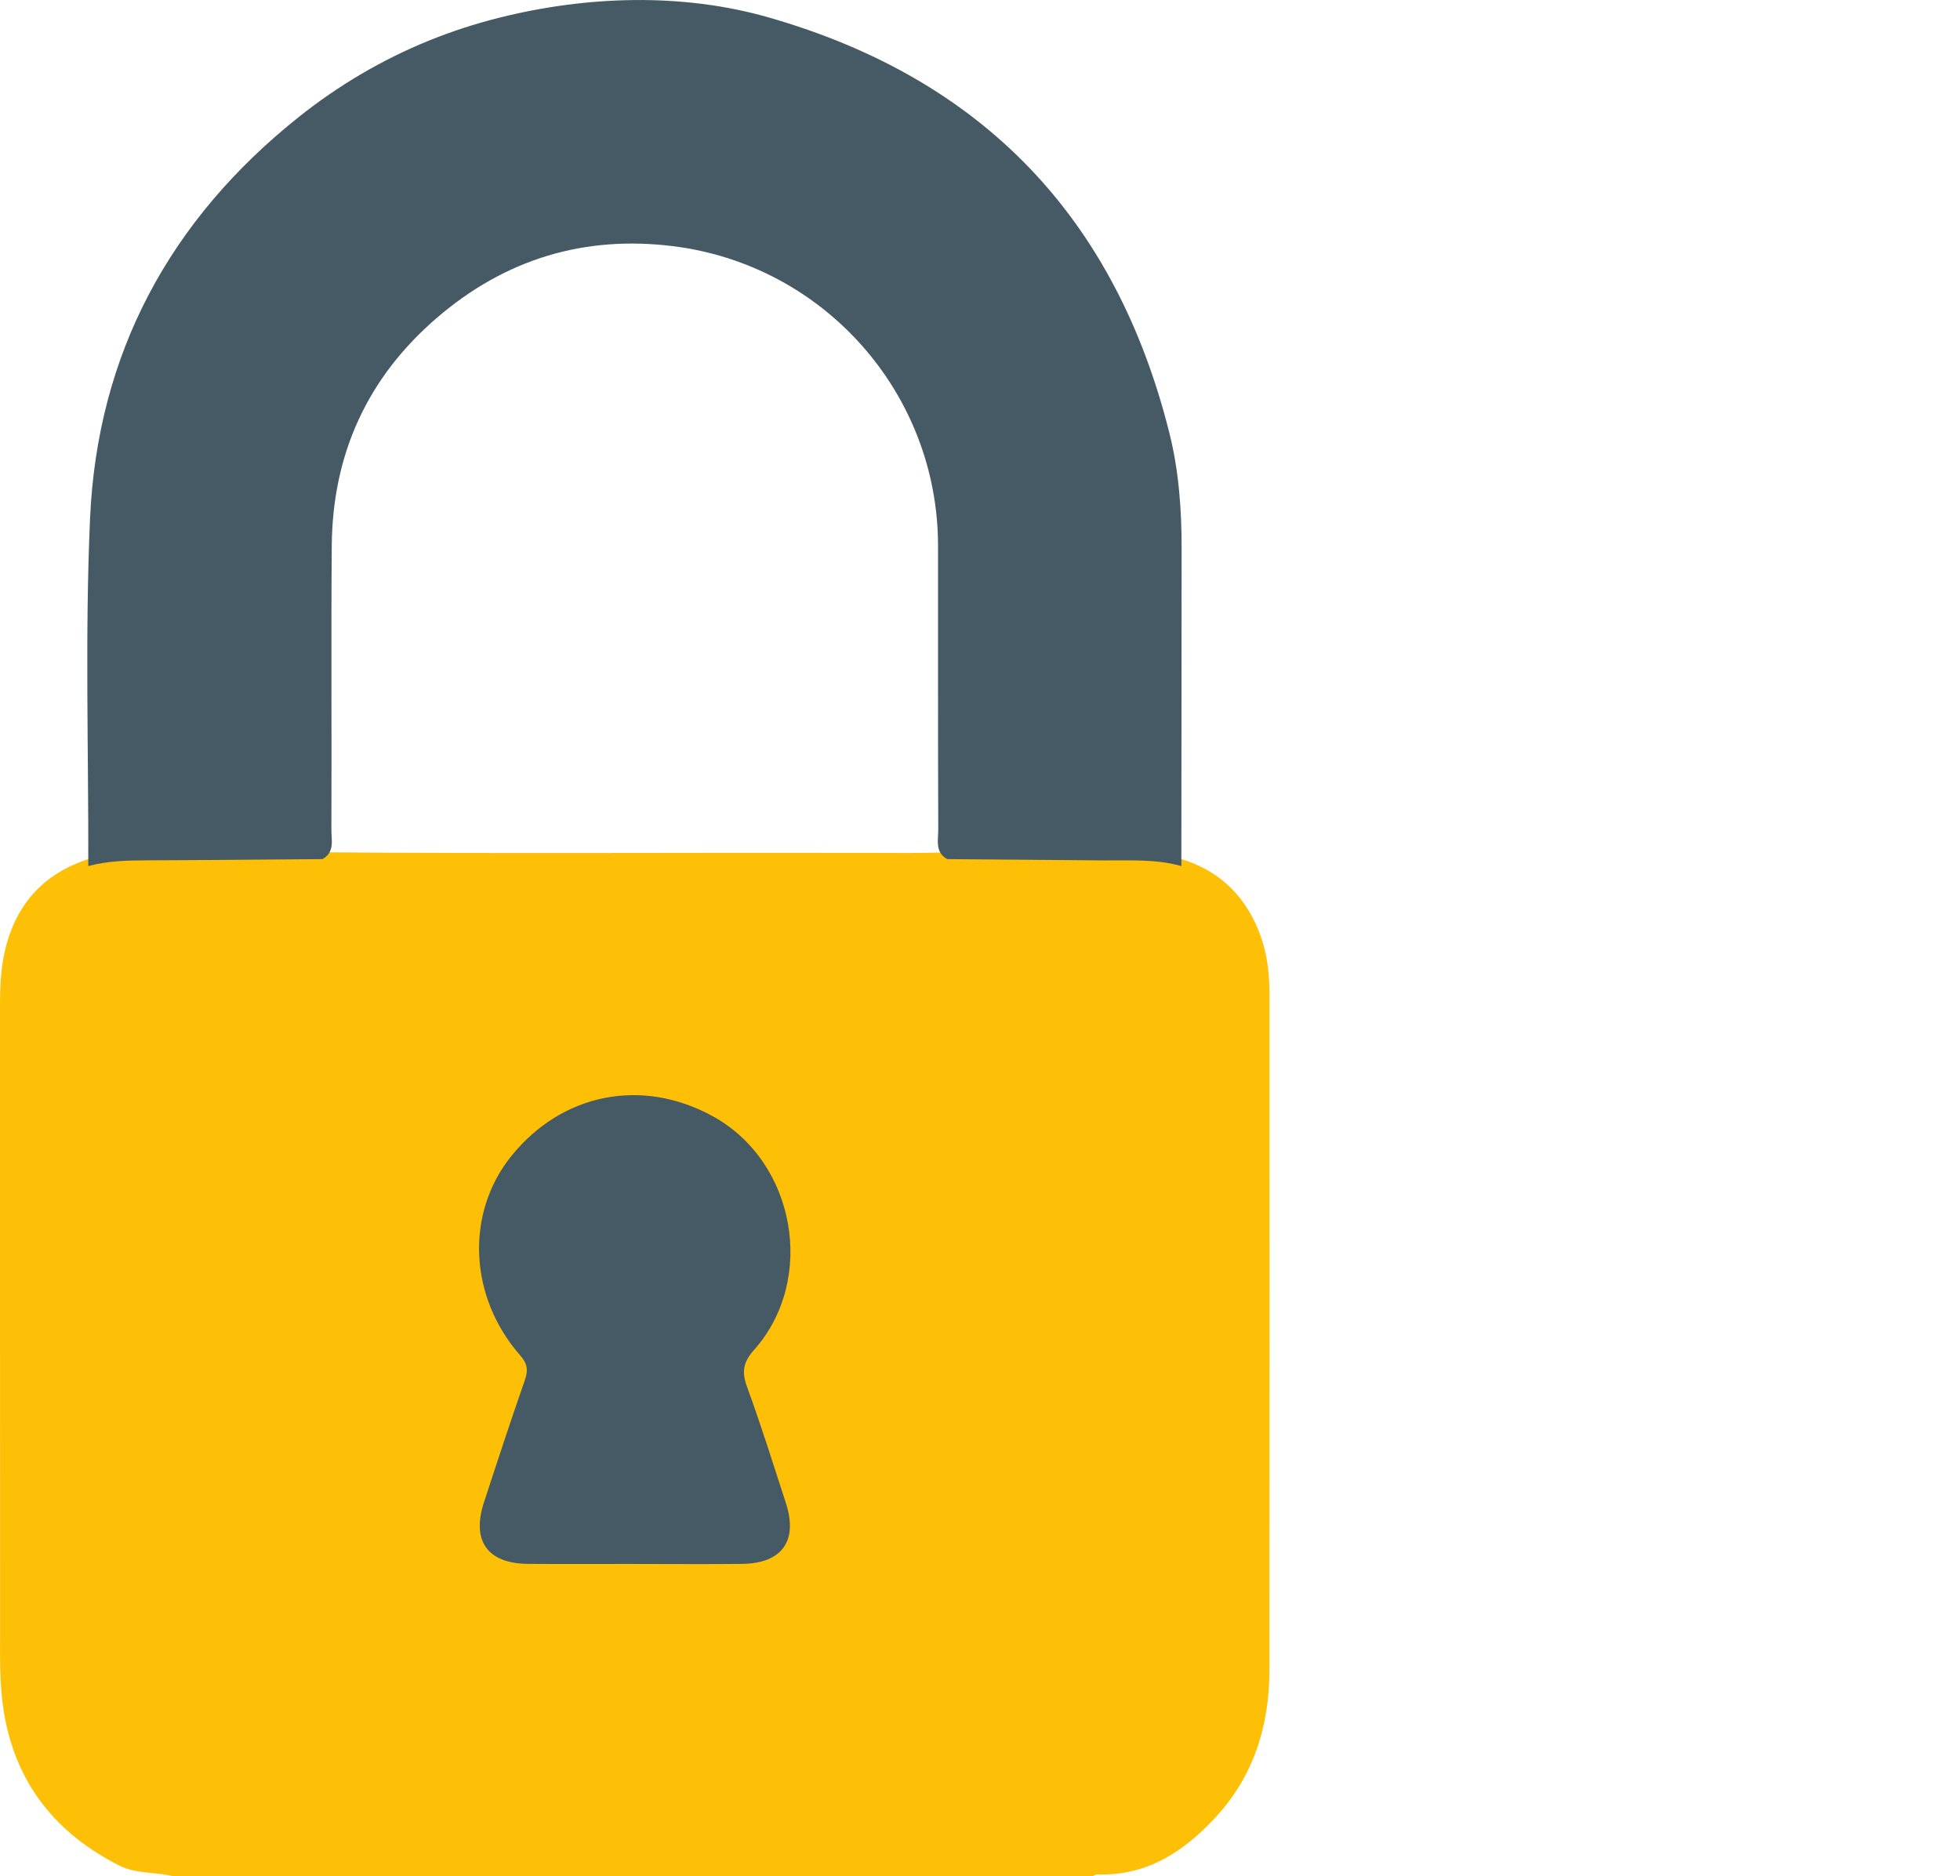<?xml version="1.0" encoding="UTF-8"?>
<svg id="Layer_1" data-name="Layer 1" xmlns="http://www.w3.org/2000/svg" viewBox="0 0 534.78 511.97">
  <defs>
    <style>
      .cls-1 {
        fill: #455a64;
      }

      .cls-1, .cls-2 {
        stroke-width: 0px;
      }

      .cls-2 {
        fill: #fec007;
      }
    </style>
  </defs>
  <path class="cls-2" d="m298.16,511.97H47.26c-4.81-1.23-10.12-.63-14.56-2.86-17.41-8.75-28.46-22.44-31.66-42.03-1.21-7.44-1.02-14.93-1.02-22.41,0-56.44,0-112.88-.03-169.32,0-5.18.12-10.33,1.23-15.39,2.84-12.91,10.44-21.58,23.13-25.63,3.07-1.54,6.39-1.56,9.71-1.58,18.09-.1,36.18.19,54.26-.19,49.59.39,99.18.06,148.77.16,6.99.01,13.98.13,20.96-.16,18.08.38,36.17.08,54.25.19,3.32.02,6.64-.04,9.7,1.56,11.24,3.32,18.47,10.86,22.18,21.74,1.66,4.87,2.2,10.05,2.2,15.26.01,61.45.03,122.89-.02,184.34-.01,15.38-4.35,29.22-15.05,40.61-8.21,8.74-17.69,15.13-30.29,15.22-.98,0-2.01-.18-2.88.5Z"/>
  <path class="cls-1" d="m322.4,149.46c-.01,28.95-.05,57.91-.07,86.86-6.96-1.97-14.1-1.49-21.21-1.55-14.22-.11-28.45-.23-42.68-.35-3.4-1.89-2.42-5.24-2.44-8.06-.1-25.82-.04-51.63-.06-77.45-.02-41.53-31.03-76.61-72.31-81.74-24.31-3.01-45.79,3.57-64.34,19.48-19.04,16.33-28.57,37.25-28.77,62.26-.2,25.82.01,51.63-.1,77.45-.01,2.83.97,6.17-2.43,8.06-15.89.12-31.77.28-47.66.33-5.47.02-10.91.13-16.24,1.57.08-31.62-.92-63.28.48-94.84,1.99-45.02,21.82-81.62,57.07-109.65,10.68-8.5,22.53-15.51,35.17-20.66,6.35-2.59,12.88-4.71,19.53-6.37,23.76-5.93,49.74-6.83,73.44-.03,58.39,16.75,94.64,54.75,109.31,113.49,2.54,10.18,3.31,20.68,3.31,31.2Z"/>
  <path class="cls-1" d="m172.96,426.74c-9.65,0-19.3.06-28.95-.02-10.96-.09-15.39-6.26-11.99-16.69,3.66-11.22,7.34-22.42,11.22-33.56.94-2.7.59-4.47-1.31-6.64-14.05-16.01-14.98-38.83-2.39-54.42,13.88-17.18,35.74-21.45,55.08-10.75,22.45,12.42,28.19,44.47,11.13,63.67-2.98,3.35-3.43,5.96-1.93,10.07,3.83,10.45,7.14,21.08,10.59,31.67,3.39,10.38-1.03,16.55-12.01,16.66-9.82.1-19.63.02-29.45.02Z"/>
</svg>